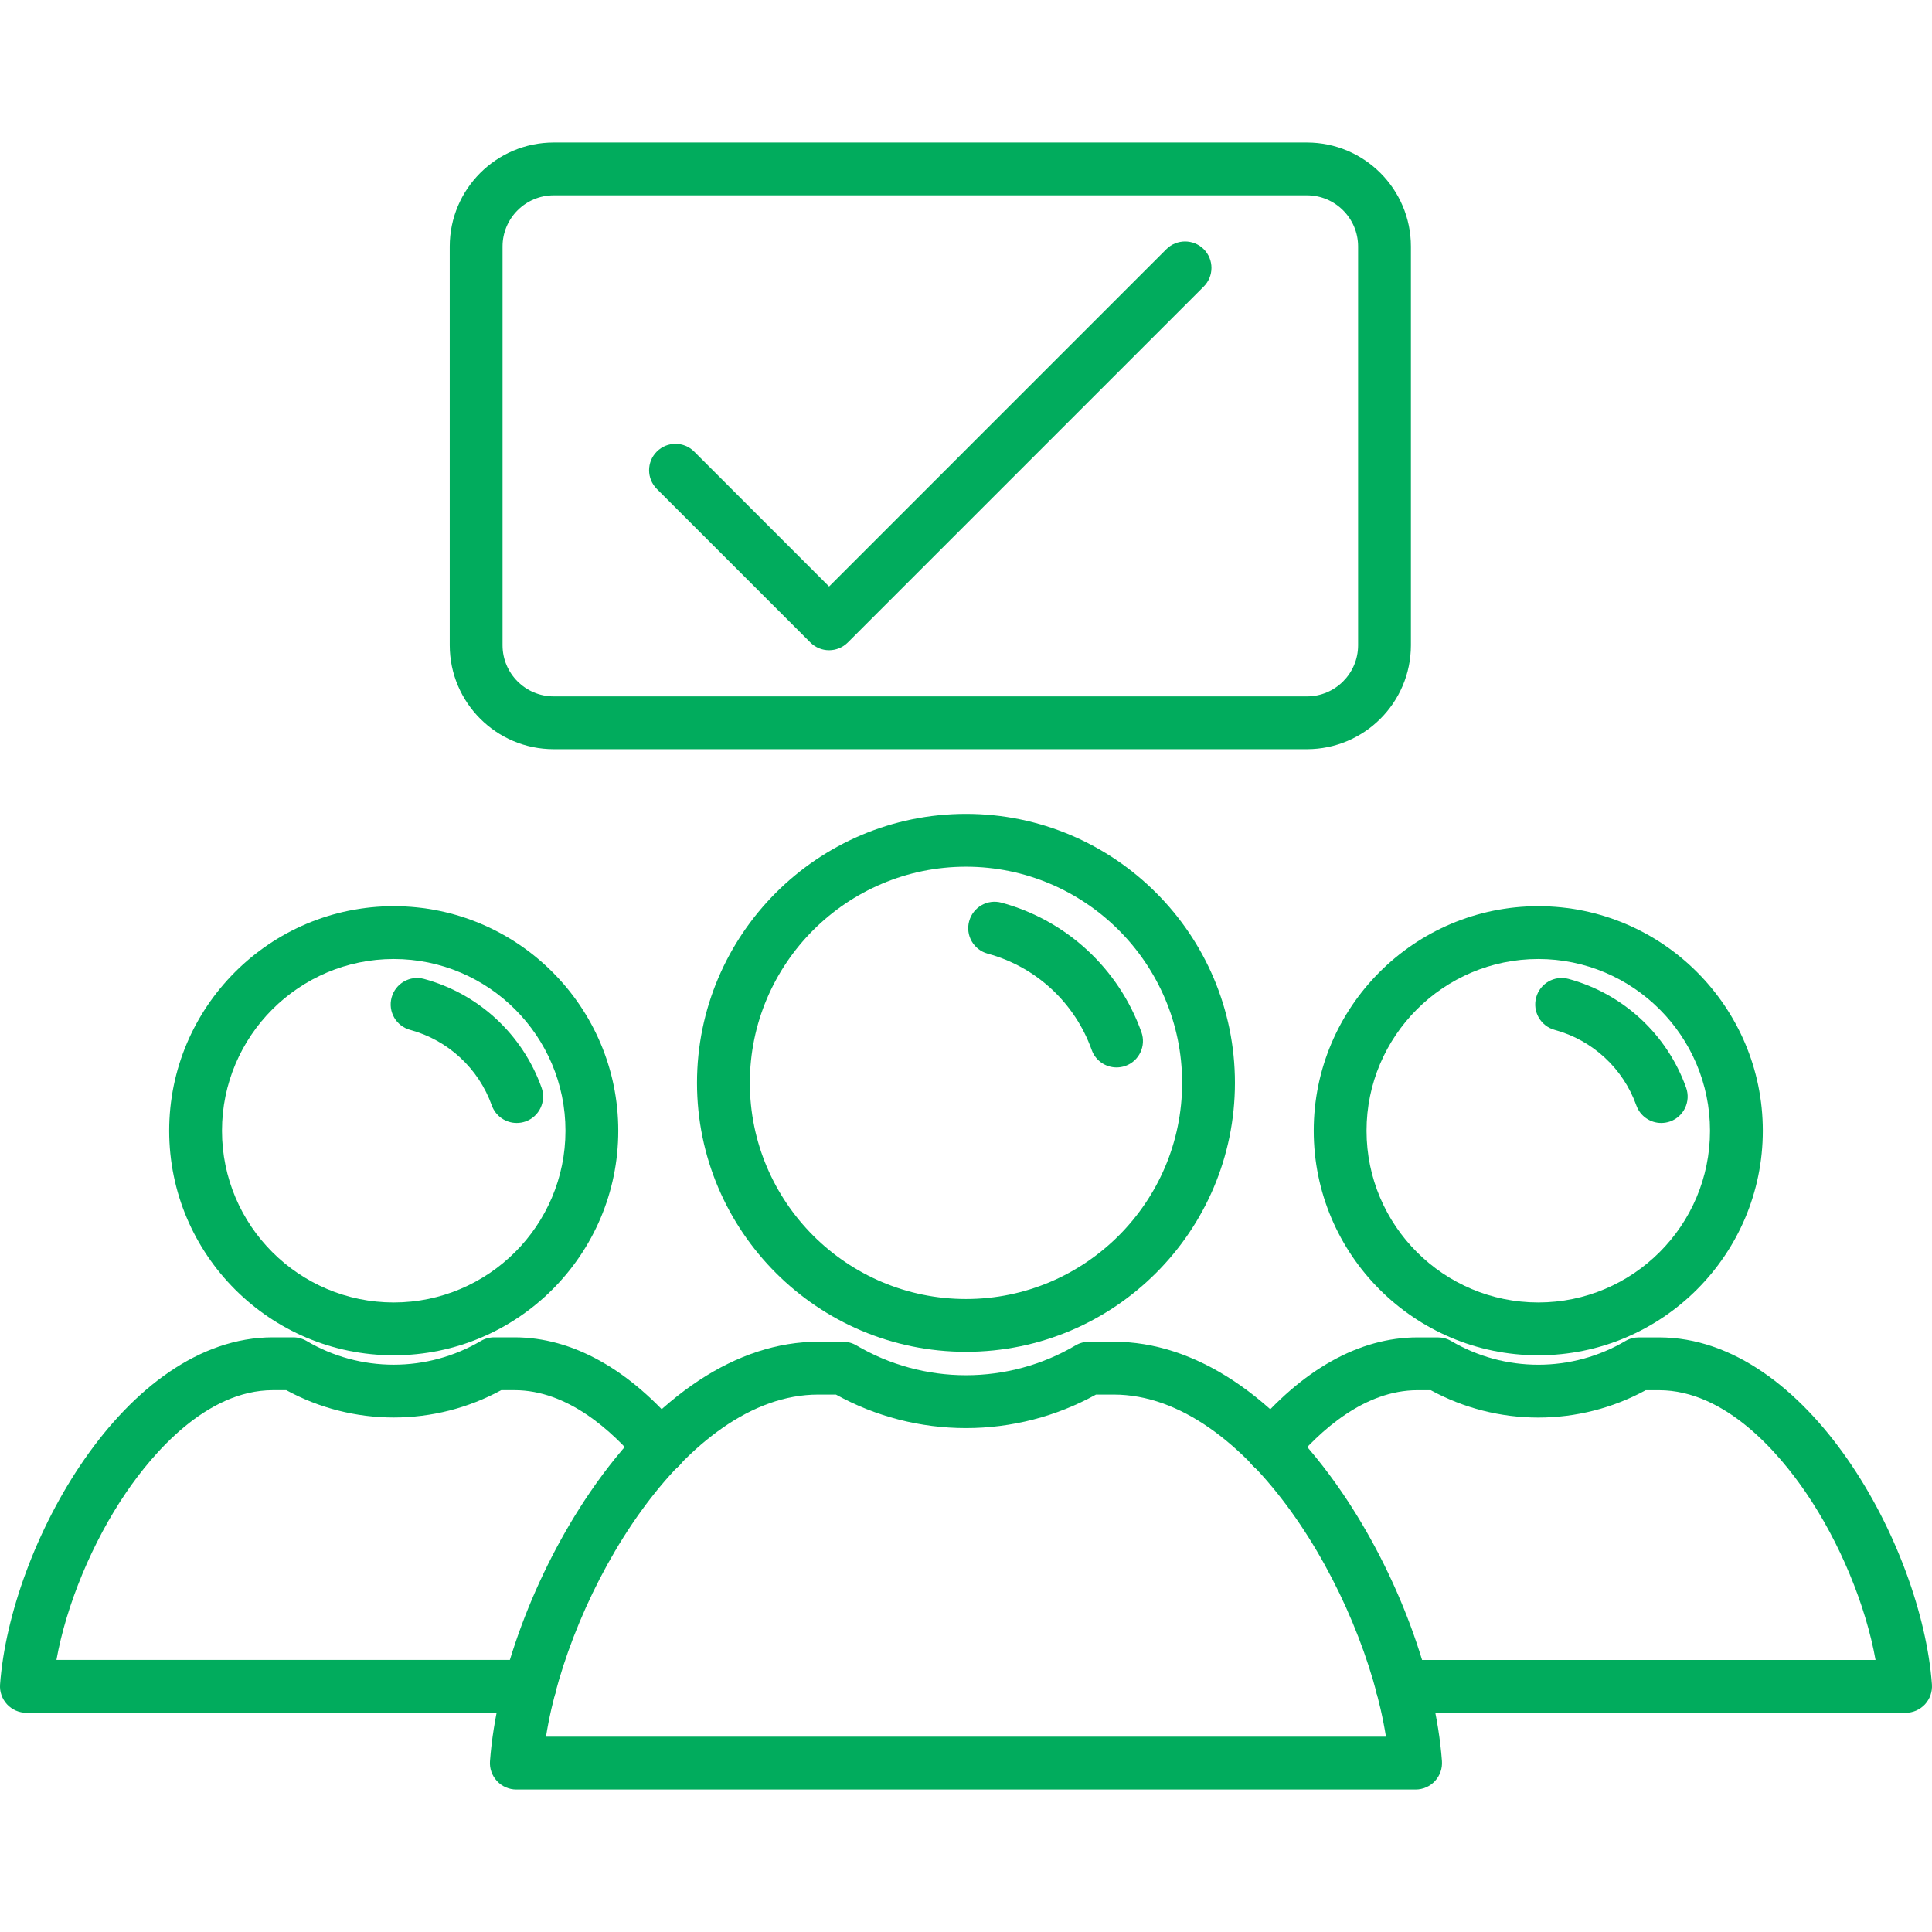 <svg width="60" height="60" viewBox="0 0 60 60" fill="none" xmlns="http://www.w3.org/2000/svg">
<g clip-path="url(#clip0_5062_704)">
<path fill-rule="evenodd" clip-rule="evenodd" d="M43.963 55.575H16.035C15.807 55.575 15.59 55.48 15.434 55.312C15.279 55.145 15.2 54.921 15.217 54.694C15.411 52.064 16.602 48.864 18.327 46.339C20.386 43.327 22.901 41.669 25.408 41.669H26.178C26.324 41.669 26.468 41.707 26.595 41.782C27.622 42.388 28.8 42.709 29.999 42.709C31.198 42.709 32.376 42.389 33.403 41.782C33.53 41.707 33.674 41.669 33.82 41.669H34.59C37.097 41.669 39.612 43.328 41.671 46.339C43.396 48.862 44.587 52.064 44.781 54.694C44.797 54.921 44.719 55.145 44.564 55.312C44.409 55.48 44.191 55.575 43.963 55.575ZM16.956 53.934H43.042C42.329 49.439 38.712 43.31 34.59 43.31H34.037C32.806 43.991 31.415 44.351 29.999 44.351C28.583 44.351 27.192 43.992 25.961 43.31H25.408C21.286 43.31 17.669 49.439 16.956 53.934Z" fill="#01AC5D"/>
<path fill-rule="evenodd" clip-rule="evenodd" d="M30 41.982C25.394 41.982 21.646 38.235 21.646 33.629C21.646 29.024 25.394 25.276 30 25.276C34.605 25.276 38.352 29.024 38.352 33.629C38.352 38.235 34.605 41.982 30 41.982ZM30 26.917C26.299 26.917 23.287 29.929 23.287 33.629C23.287 37.33 26.299 40.342 30 40.342C33.7 40.342 36.712 37.33 36.712 33.629C36.712 29.929 33.7 26.917 30 26.917Z" fill="#01AC5D"/>
<path fill-rule="evenodd" clip-rule="evenodd" d="M34.675 33.15C34.337 33.15 34.022 32.94 33.903 32.605C33.38 31.14 32.173 30.023 30.674 29.617C30.237 29.498 29.978 29.047 30.098 28.61C30.216 28.173 30.666 27.914 31.104 28.034C33.121 28.581 34.745 30.083 35.448 32.054C35.6 32.481 35.378 32.951 34.951 33.103C34.859 33.135 34.766 33.15 34.675 33.15Z" fill="#01AC5D"/>
<path fill-rule="evenodd" clip-rule="evenodd" d="M59.178 53.193H43.545C43.091 53.193 42.724 52.826 42.724 52.372C42.724 51.919 43.091 51.552 43.545 51.552L58.247 51.552C57.943 49.85 57.136 47.892 56.075 46.341C55.267 45.158 53.6 43.174 51.522 43.174H51.109C50.09 43.731 48.94 44.024 47.772 44.024C46.603 44.024 45.454 43.731 44.434 43.174H44.022C42.38 43.174 40.995 44.423 40.123 45.471C39.834 45.819 39.316 45.866 38.968 45.577C38.62 45.287 38.572 44.769 38.862 44.421C40.435 42.532 42.218 41.534 44.022 41.534L44.651 41.534C44.797 41.534 44.942 41.572 45.068 41.647C45.884 42.129 46.82 42.383 47.773 42.383C48.726 42.383 49.661 42.129 50.477 41.647C50.604 41.572 50.748 41.534 50.895 41.534H51.524C56.141 41.534 59.682 48.021 59.998 52.312C60.014 52.54 59.935 52.764 59.781 52.931C59.624 53.098 59.407 53.193 59.178 53.193Z" fill="#01AC5D"/>
<path fill-rule="evenodd" clip-rule="evenodd" d="M47.773 42.09C43.928 42.09 40.799 38.961 40.799 35.116C40.799 31.271 43.928 28.143 47.773 28.143C51.617 28.143 54.746 31.27 54.746 35.116C54.746 38.962 51.618 42.09 47.773 42.09ZM47.773 29.783C44.832 29.783 42.439 32.175 42.439 35.116C42.439 38.058 44.832 40.449 47.773 40.449C50.713 40.449 53.106 38.056 53.106 35.116C53.106 32.176 50.714 29.783 47.773 29.783Z" fill="#01AC5D"/>
<path fill-rule="evenodd" clip-rule="evenodd" d="M51.59 34.875C51.253 34.875 50.938 34.665 50.818 34.33C50.408 33.18 49.46 32.303 48.283 31.984C47.846 31.866 47.587 31.415 47.707 30.977C47.825 30.54 48.276 30.282 48.714 30.401C50.408 30.86 51.773 32.123 52.364 33.779C52.516 34.206 52.294 34.676 51.867 34.828C51.776 34.86 51.682 34.875 51.59 34.875Z" fill="#01AC5D"/>
<path fill-rule="evenodd" clip-rule="evenodd" d="M16.454 53.192H0.82C0.592 53.192 0.375 53.097 0.219 52.93C0.064 52.762 -0.015 52.538 0.002 52.311C0.319 48.02 3.859 41.532 8.476 41.532L9.105 41.532C9.252 41.532 9.396 41.571 9.523 41.646C10.338 42.128 11.273 42.382 12.227 42.382C13.181 42.382 14.115 42.127 14.932 41.646C15.058 41.571 15.203 41.532 15.349 41.532H15.978C17.78 41.532 19.565 42.531 21.138 44.42C21.427 44.768 21.381 45.286 21.032 45.575C20.684 45.865 20.168 45.818 19.877 45.47C19.005 44.422 17.621 43.173 15.978 43.173L15.566 43.173C14.546 43.73 13.397 44.022 12.228 44.022C11.06 44.022 9.91 43.73 8.891 43.173H8.478C6.4 43.173 4.733 45.157 3.925 46.339C2.864 47.892 2.057 49.849 1.753 51.55H16.455C16.909 51.55 17.276 51.917 17.276 52.371C17.276 52.824 16.906 53.192 16.454 53.192Z" fill="#01AC5D"/>
<path fill-rule="evenodd" clip-rule="evenodd" d="M12.228 42.09C8.383 42.09 5.254 38.961 5.254 35.116C5.254 31.271 8.382 28.143 12.228 28.143C16.074 28.143 19.201 31.27 19.201 35.116C19.201 38.962 16.073 42.09 12.228 42.09ZM12.228 29.783C9.287 29.783 6.894 32.175 6.894 35.116C6.894 38.058 9.286 40.449 12.228 40.449C15.168 40.449 17.561 38.056 17.561 35.116C17.561 32.176 15.168 29.783 12.228 29.783Z" fill="#01AC5D"/>
<path fill-rule="evenodd" clip-rule="evenodd" d="M16.046 34.875C15.708 34.875 15.393 34.665 15.273 34.33C14.863 33.18 13.915 32.303 12.739 31.984C12.301 31.866 12.042 31.415 12.162 30.977C12.281 30.54 12.732 30.282 13.169 30.401C14.863 30.86 16.228 32.123 16.819 33.779C16.971 34.206 16.749 34.676 16.322 34.828C16.23 34.86 16.137 34.875 16.046 34.875Z" fill="#01AC5D"/>
<path fill-rule="evenodd" clip-rule="evenodd" d="M40.588 23.267H17.195C15.415 23.267 13.967 21.818 13.967 20.038V7.654C13.967 5.874 15.415 4.426 17.195 4.426H40.589C42.369 4.426 43.817 5.874 43.817 7.654V20.04C43.816 21.82 42.369 23.267 40.588 23.267ZM17.195 6.066C16.32 6.066 15.607 6.779 15.607 7.654V20.04C15.607 20.915 16.32 21.627 17.195 21.627L40.589 21.627C41.464 21.627 42.177 20.915 42.177 20.04V7.654C42.177 6.779 41.464 6.066 40.589 6.066H17.195Z" fill="#01AC5D"/>
<path fill-rule="evenodd" clip-rule="evenodd" d="M25.748 20.194C25.53 20.194 25.321 20.107 25.168 19.954L20.398 15.184C20.078 14.864 20.078 14.344 20.398 14.024C20.718 13.704 21.238 13.704 21.558 14.024L25.748 18.214L36.223 7.738C36.543 7.419 37.063 7.419 37.383 7.738C37.703 8.058 37.703 8.579 37.383 8.899L26.328 19.954C26.173 20.108 25.964 20.194 25.748 20.194Z" fill="#01AC5D"/>
</g>
<defs>
<clipPath id="clip0_5062_704">
<rect width="60" height="60" fill="white"/>
</clipPath>
</defs>
</svg>
